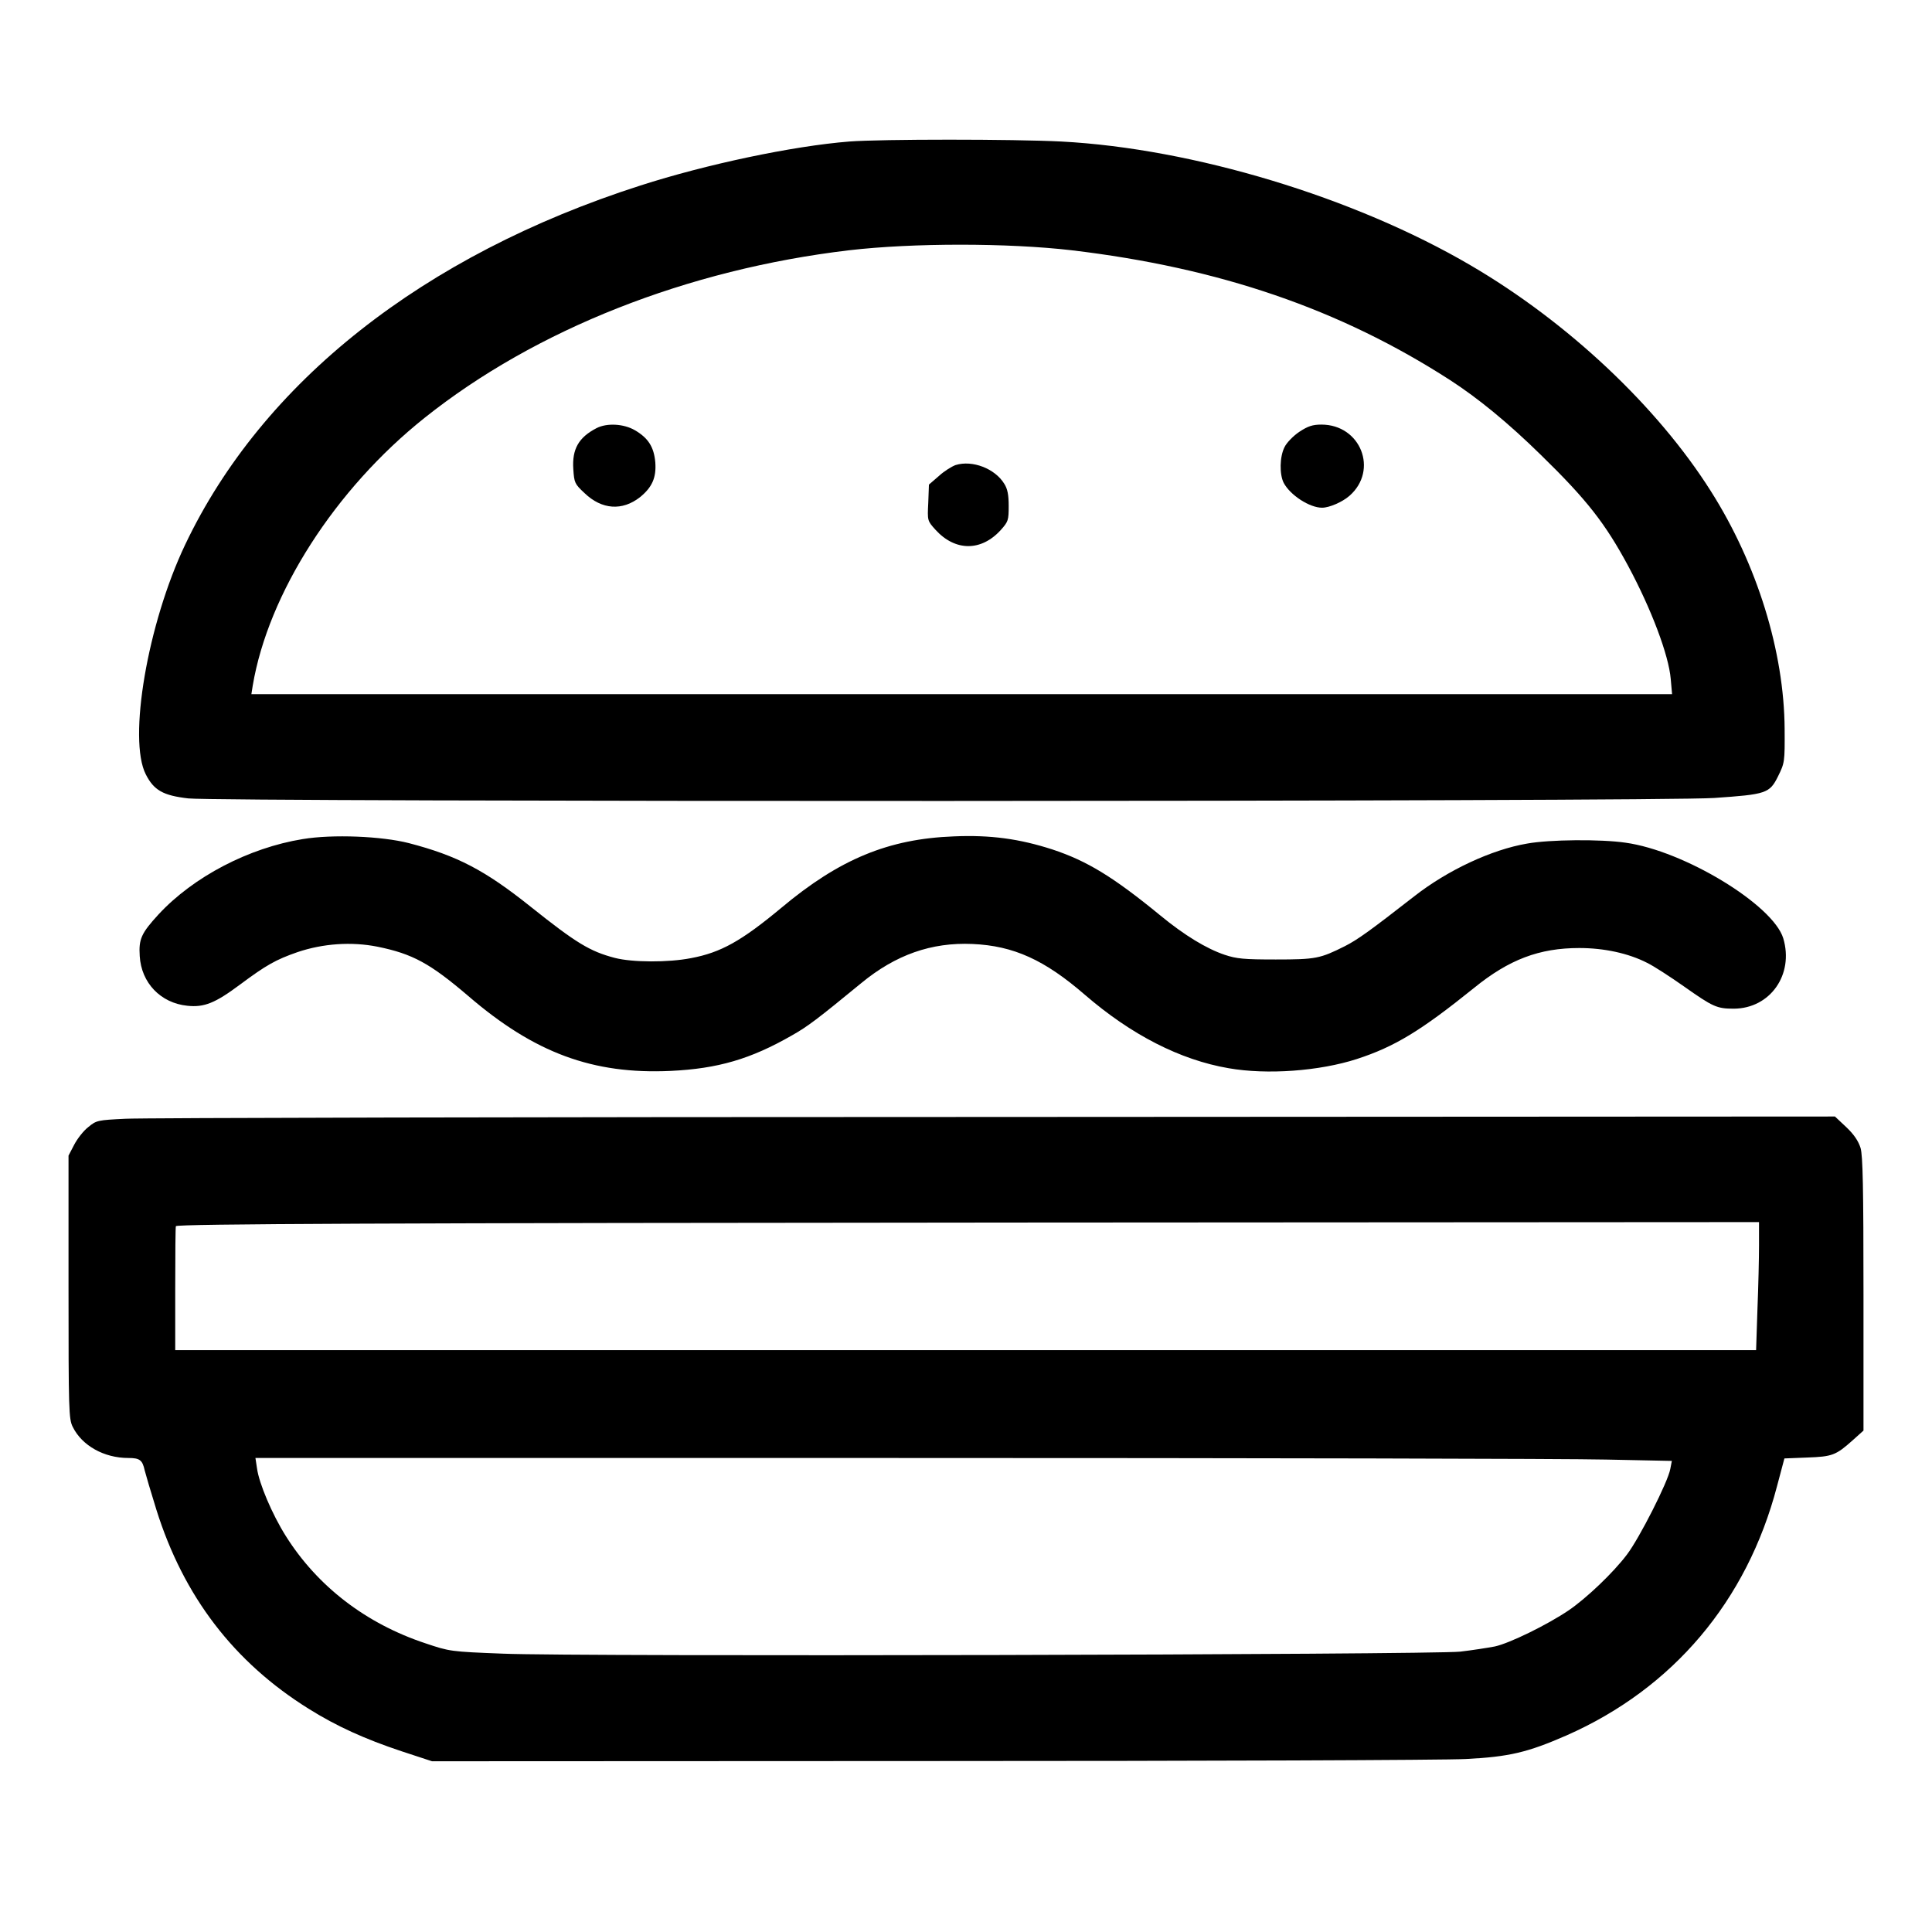 <?xml version="1.0" standalone="no"?>
<!DOCTYPE svg PUBLIC "-//W3C//DTD SVG 20010904//EN"
 "http://www.w3.org/TR/2001/REC-SVG-20010904/DTD/svg10.dtd">
<svg version="1.0" xmlns="http://www.w3.org/2000/svg"
 width="860pt" height="860pt" viewBox="0 0 860 860"
 preserveAspectRatio="xMidYMid meet">
<g transform="translate(0,860) scale(0.1,-0.1)"
fill="#000000" stroke="none">
<path d="M3780 7970 c-251 -20 -635 -101 -930 -196 -966 -310 -1682 -875
-2026 -1599 -167 -351 -255 -866 -175 -1022 36 -71 77 -94 189 -107 147 -16
6557 -15 6793 2 231 16 246 20 284 97 29 59 30 63 29 210 -2 343 -122 733
-328 1058 -238 377 -637 753 -1070 1006 -517 303 -1235 520 -1821 551 -215 11
-802 11 -945 0z m990 -484 c658 -78 1195 -262 1685 -578 125 -81 257 -189 404
-333 205 -200 286 -304 389 -495 103 -192 180 -396 189 -502 l6 -68 -3162 0
-3162 0 6 38 c69 410 366 874 765 1192 494 394 1171 661 1890 746 284 33 705
33 990 0z"/>
<path d="M2655 6694 c-79 -41 -109 -93 -103 -182 4 -61 6 -66 50 -107 77 -74
168 -80 247 -18 54 44 73 87 68 155 -6 68 -31 108 -91 143 -50 29 -125 33
-171 9z"/>
<path d="M5784 6678 c-27 -18 -57 -49 -66 -68 -22 -43 -23 -121 -4 -159 29
-55 115 -111 171 -111 32 0 90 25 122 53 130 114 50 317 -125 317 -39 0 -60
-7 -98 -32z"/>
<path d="M4254 6530 c-17 -6 -51 -27 -75 -49 l-44 -38 -3 -81 c-4 -80 -4 -80
32 -120 88 -97 204 -97 291 -1 33 37 35 43 35 107 0 49 -5 76 -20 99 -41 67
-141 106 -216 83z"/>
<path d="M1348 4865 c-241 -39 -487 -168 -642 -335 -77 -84 -89 -110 -84 -186
7 -119 93 -209 212 -221 75 -8 124 12 234 94 117 87 159 111 257 145 113 38
239 47 355 24 157 -32 234 -74 405 -220 294 -253 554 -349 900 -333 211 10
357 53 540 158 71 40 114 73 309 233 153 126 312 182 495 174 183 -8 321 -71
500 -226 206 -178 424 -290 640 -327 171 -30 404 -13 571 41 169 55 285 126
521 316 156 127 291 178 469 178 110 0 218 -23 302 -66 29 -14 103 -62 164
-105 129 -91 146 -99 222 -99 162 1 268 152 220 313 -45 149 -441 390 -703
426 -110 16 -338 14 -437 -4 -159 -27 -355 -119 -503 -235 -199 -155 -252
-193 -309 -222 -110 -55 -129 -59 -307 -59 -142 0 -174 3 -228 21 -80 27 -178
86 -286 175 -211 173 -327 243 -481 294 -146 47 -274 65 -438 58 -291 -11
-509 -101 -768 -318 -178 -148 -269 -199 -402 -224 -102 -20 -262 -19 -339 1
-111 29 -172 66 -375 228 -204 163 -327 227 -542 283 -121 31 -340 40 -472 18z"/>
<path d="M558 3620 c-123 -6 -129 -7 -165 -37 -21 -16 -49 -52 -63 -79 l-25
-48 0 -586 c0 -549 1 -587 19 -622 41 -83 139 -138 247 -138 51 0 63 -9 73
-55 4 -16 27 -95 52 -175 121 -386 345 -679 679 -887 123 -77 249 -134 411
-188 l137 -45 2216 1 c1219 0 2293 4 2386 9 193 10 274 29 448 105 474 209
803 598 937 1109 l33 124 101 4 c112 4 128 10 202 76 l49 44 0 606 c0 478 -3
617 -13 652 -10 31 -29 60 -64 93 l-50 47 -3742 -2 c-2057 0 -3798 -4 -3868
-8z m7272 -563 c0 -57 -3 -186 -7 -285 l-6 -182 -3519 0 -3518 0 0 275 c0 151
1 276 3 277 14 10 929 14 3735 16 l3312 2 0 -103z m-682 -954 l294 -6 -7 -36
c-10 -57 -138 -309 -193 -381 -61 -81 -180 -194 -259 -248 -96 -65 -264 -147
-329 -161 -32 -6 -102 -17 -154 -23 -128 -14 -3932 -23 -4261 -9 -234 9 -238
10 -345 46 -266 88 -482 255 -622 478 -61 97 -119 234 -128 301 l-7 46 2859 0
c1573 0 2991 -3 3152 -7z"/>
</g>
</svg>
